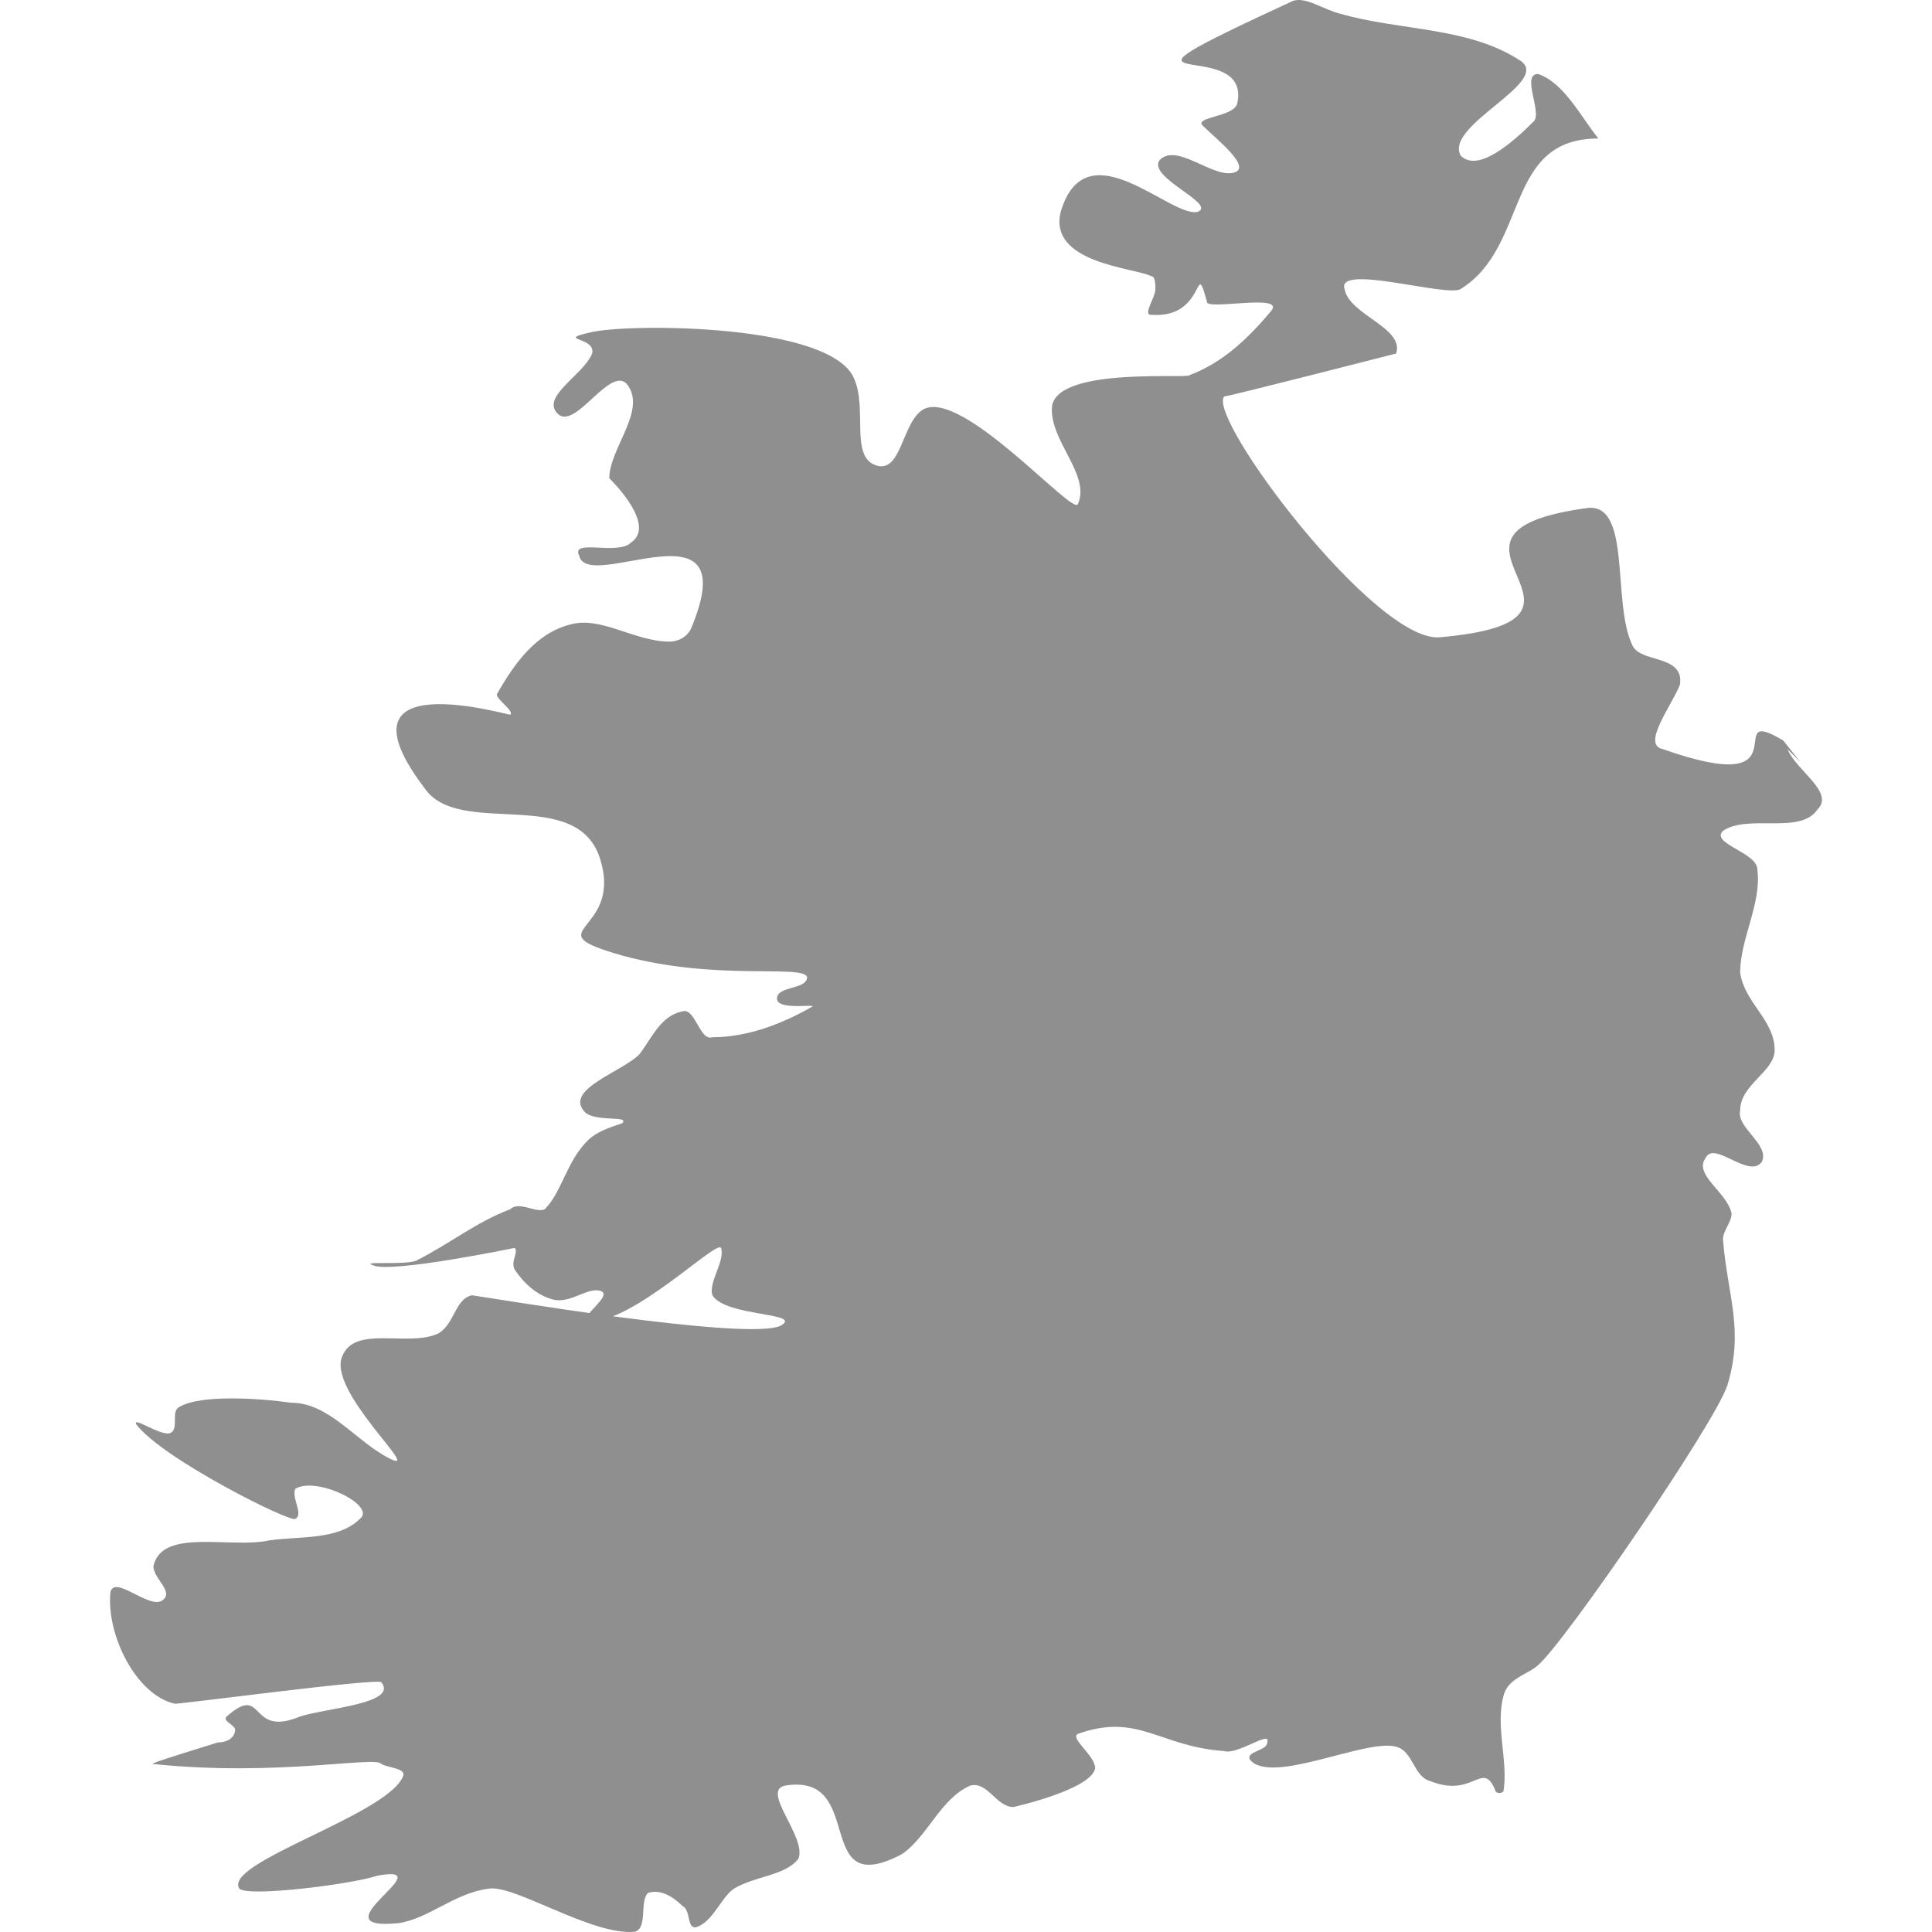 <?xml version="1.0" encoding="utf-8"?>
<!-- Generator: Adobe Illustrator 16.0.0, SVG Export Plug-In . SVG Version: 6.00 Build 0)  -->
<!DOCTYPE svg PUBLIC "-//W3C//DTD SVG 1.1//EN" "http://www.w3.org/Graphics/SVG/1.1/DTD/svg11.dtd">
<svg version="1.1" id="Layer_1" xmlns="http://www.w3.org/2000/svg" xmlns:xlink="http://www.w3.org/1999/xlink" x="0px" y="0px"
	 width="120px" height="120px" viewBox="0 0 120 120" enable-background="new 0 0 120 120" xml:space="preserve">
<path id="ie" fill="#8F8F8F" d="M111.027,46.529c0.534,1.337,2.937,2.672,1.869,3.74c-1.068,1.602-4.277,0.267-5.879,1.334
	c-0.801,0.804,2.136,1.338,2.136,2.405c0.272,2.136-1.068,4.274-1.068,6.409c0.268,1.871,2.142,2.938,2.142,4.808
	c0,1.334-2.142,2.136-2.142,3.742c-0.267,1.068,1.875,2.136,1.341,3.204c-0.807,1.067-2.942-1.335-3.476-0.268
	c-0.802,1.068,1.334,2.136,1.602,3.471c0,0.534-0.534,1.067-0.534,1.602c0.267,3.477,1.335,5.611,0.267,9.082
	c-0.801,2.408-10.149,16.028-11.751,17.363c-0.534,0.534-1.869,0.801-2.136,1.869c-0.534,1.868,0.267,4.01,0,5.878
	c0,0.267-0.534,0.267-0.534,0c-0.801-1.868-1.335,0.534-4.004-0.534c-1.073-0.267-1.073-1.868-2.142-2.141
	c-1.868-0.534-7.741,2.408-9.082,0.807c-0.267-0.54,1.073-0.54,1.073-1.074c0.268-0.801-1.874,0.807-2.675,0.534
	c-4.004-0.267-5.339-2.402-9.082-1.067c-0.534,0.267,1.073,1.34,1.073,2.141c-0.272,1.335-5.077,2.403-5.077,2.403
	c-1.068,0-1.602-1.603-2.671-1.335c-1.869,0.801-2.67,3.203-4.274,4.271c-5.609,2.937-2.136-5.072-7.21-4.271
	c-1.602,0.267,1.335,3.203,0.801,4.538c-0.801,1.067-2.672,1.067-4.007,1.868c-0.801,0.534-1.335,2.142-2.403,2.408
	c-0.534,0-0.267-1.073-0.804-1.34c-0.534-0.534-1.334-1.068-2.135-0.801c-0.534,0.534,0,2.141-0.801,2.408
	c-2.669,0.267-7.48-2.942-9.082-2.676c-2.136,0.268-3.738,1.875-5.609,2.142c-5.342,0.534,2.939-3.743-1.335-2.942
	c-1.604,0.534-8.014,1.335-8.548,0.801c-1.068-1.602,9.082-4.538,10.149-6.94c0.267-0.534-0.801-0.534-1.334-0.801
	c-0.267-0.534-6.41,0.801-14.157,0c-0.267,0,0.534-0.267,4.007-1.341c0.534,0,1.068-0.267,1.068-0.801
	c0-0.267-0.801-0.533-0.534-0.801c2.406-2.136,1.335,1.335,4.541,0c1.602-0.533,6.143-0.801,5.075-2.136
	c-0.267-0.267-12.288,1.335-12.822,1.335c-2.402-0.533-4.271-4.271-4.004-6.94c0.267-1.073,2.403,1.067,3.204,0.534
	c0.801-0.534-0.534-1.341-0.534-2.142c0.534-2.402,4.808-1.067,7.213-1.602c1.869-0.268,4.271,0,5.609-1.335
	c1.068-0.801-2.672-2.67-4.007-1.868c-0.267,0.533,0.534,1.602,0,1.868c-0.267,0.267-8.281-3.737-9.883-5.873
	c-0.267-0.534,1.602,0.801,2.135,0.534c0.534-0.268,0-1.341,0.534-1.607c1.337-0.801,5.078-0.534,6.946-0.267
	c2.402,0,4.007,2.408,6.143,3.476s-4.007-4.276-2.939-6.412c0.803-1.869,4.007-0.534,5.878-1.335
	c1.068-0.534,1.068-2.136,2.136-2.402c0.267,0,17.36,2.937,19.231,1.868c1.335-0.801-3.473-0.534-4.274-1.868
	c-0.267-0.801,0.801-2.136,0.534-2.942c-0.267-0.534-5.609,4.811-8.281,4.544c-0.534-0.268,1.604-1.602,0.804-1.869
	c-0.804-0.267-1.872,0.801-2.939,0.534s-1.869-1.067-2.405-1.869c-0.267-0.533,0.267-1.073,0-1.34c0,0-7.745,1.607-8.812,1.073
	c-0.801-0.267,1.869,0,2.67-0.267c2.138-1.073,3.74-2.408,5.875-3.209c0.534-0.534,1.604,0.267,2.139,0
	c1.067-1.068,1.334-2.937,2.669-4.271c0.537-0.534,1.337-0.801,2.138-1.068c0.534-0.533-1.869,0-2.405-0.801
	c-1.068-1.334,2.405-2.408,3.473-3.476c0.801-1.067,1.335-2.402,2.669-2.67c0.804-0.267,1.071,1.869,1.872,1.603
	c2.136,0,4.274-0.802,6.143-1.869c0.534-0.267-2.135,0.267-2.135-0.535c0-0.801,1.869-0.534,1.869-1.335
	c-0.267-0.801-5.609,0.267-11.485-1.335c-5.609-1.602,0-1.334-1.334-5.875c-1.338-4.808-8.815-1.335-10.954-4.541
	c-5.876-7.747,5.075-4.541,5.342-4.541c0.267-0.267-1.068-1.068-0.801-1.334c1.068-1.872,2.405-3.74,4.541-4.274
	c1.872-0.534,4.007,1.068,6.143,1.068c0.534,0,1.071-0.267,1.337-0.801c3.471-8.281-6.412-2.136-6.946-4.541
	c-0.534-1.068,2.406,0,3.207-0.801c1.602-1.068-1.068-3.74-1.335-4.007c0-1.869,2.403-4.274,1.068-5.875
	c-1.068-1.068-3.206,2.939-4.274,1.869c-1.068-1.068,1.602-2.403,2.138-3.737c0.267-1.071-2.405-0.801,0-1.338
	c2.403-0.534,14.955-0.534,16.292,2.939c0.801,1.869-0.27,4.808,1.335,5.342c1.602,0.534,1.602-2.672,2.939-3.473
	c2.402-1.334,9.345,6.68,9.611,5.876c0.807-1.869-1.868-4.004-1.602-6.143c0.534-2.402,8.548-1.602,8.548-1.869
	c2.136-0.801,3.737-2.405,5.078-4.007c0.801-1.068-4.01,0-4.01-0.534c-0.801-2.939,0,1.068-3.471,0.801
	c-0.534,0,0.267-1.068,0.267-1.602c0-0.267,0-0.801-0.267-0.801c-1.067-0.534-6.412-0.801-5.611-4.007
	c1.602-5.342,6.946,0.534,8.548,0c1.067-0.534-3.203-2.136-2.402-3.207c1.067-1.068,3.203,1.068,4.538,0.801
	c1.34-0.267-1.068-2.135-1.869-2.937c-0.533-0.534,1.869-0.534,2.136-1.334c1.073-4.541-10.417,0,3.477-6.413
	c0.801-0.267,1.868,0.534,2.937,0.801c3.737,1.071,8.014,0.804,11.217,2.939c1.869,1.335-4.805,4.007-3.737,5.876
	c1.068,1.067,3.204-0.801,4.538-2.136C95.8,7,94.465,4.595,95.533,4.595c1.602,0.534,2.669,2.672,3.743,4.007l0,0
	c-5.879,0-4.277,6.676-8.549,9.349c-0.801,0.534-7.747-1.604-7.213,0c0.267,1.602,3.737,2.403,3.203,4.007
	c0,0-10.417,2.669-10.684,2.669c-1.067,1.335,9.349,15.225,13.359,14.958c12.285-1.067-2.408-6.41,9.076-8.014
	c2.941-0.534,1.607,5.879,2.941,8.548c0.534,1.068,3.204,0.534,2.937,2.405c-0.533,1.335-2.402,3.737-1.067,4.004
	c9.082,3.206,3.471-2.937,7.48-0.534l1.067,1.335C111.562,47.062,111.294,46.796,111.027,46.529L111.027,46.529z"/>
</svg>
